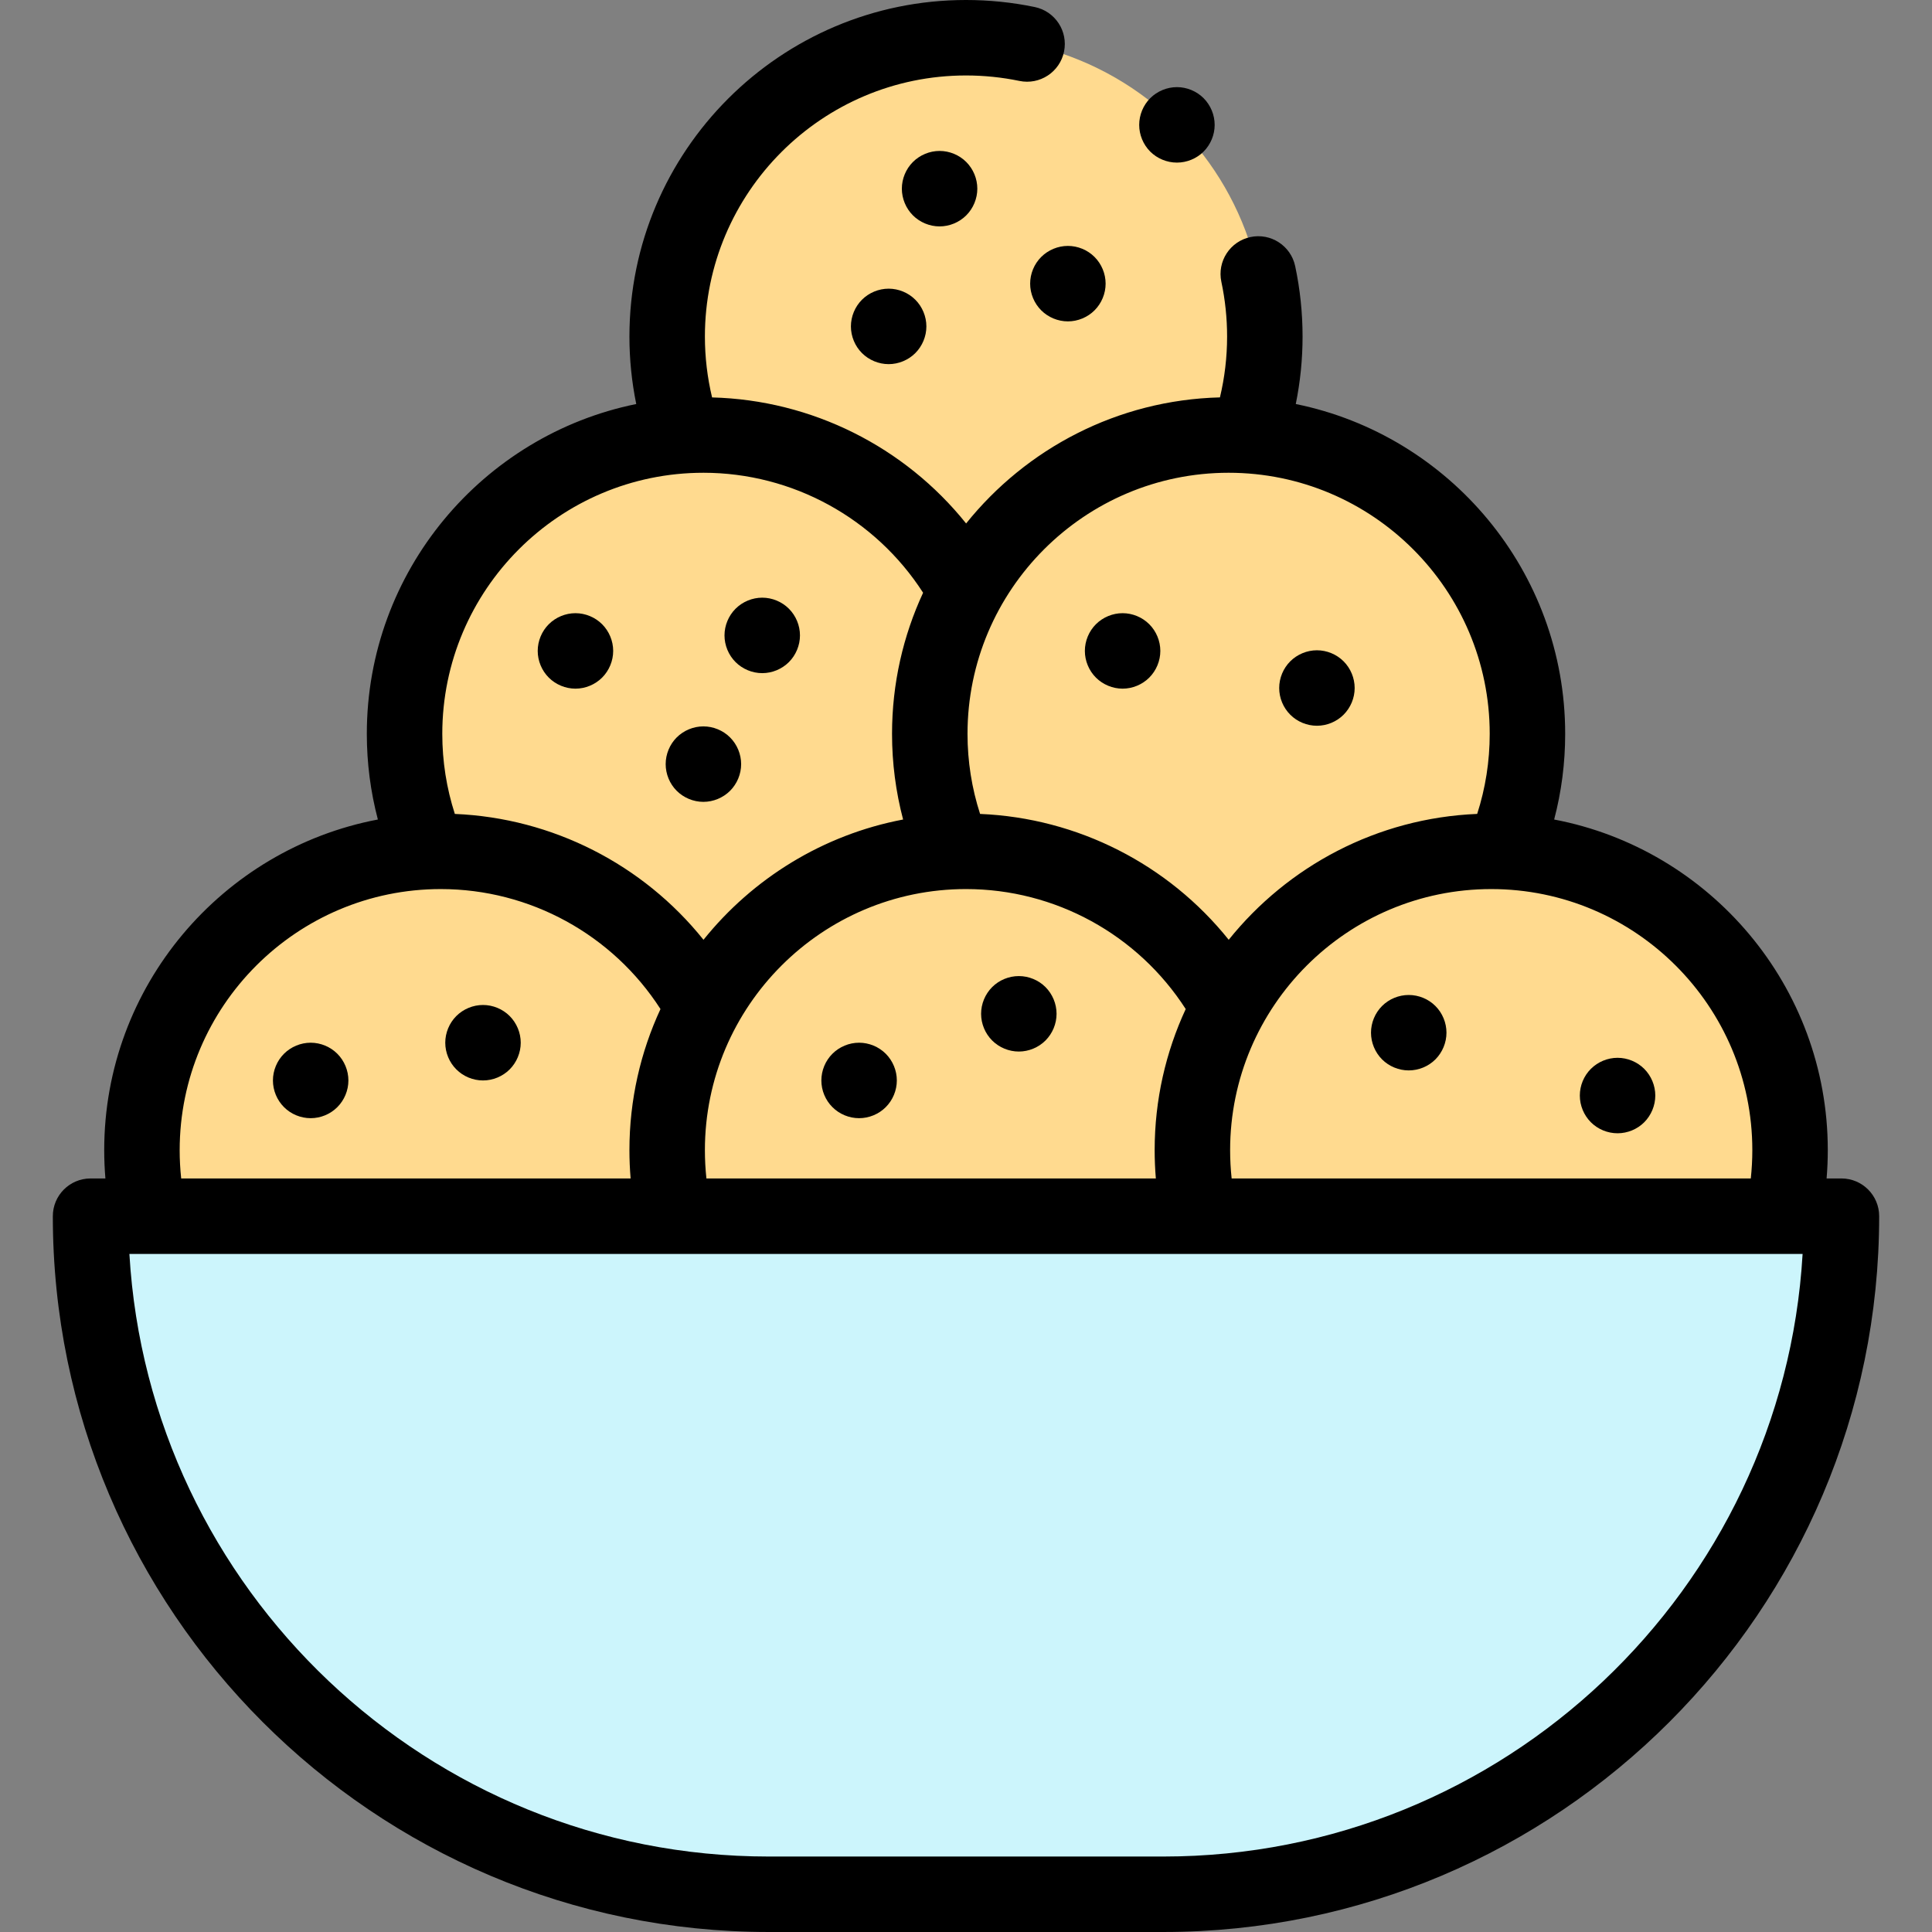 <svg viewBox="0 0 512 512" xmlns="http://www.w3.org/2000/svg"><rect x="0" y="0" width="512" height="512" fill="#808080" stroke="none"/><g id="XMLID_87_"><g fill="#ffda8f"><circle id="XMLID_883_" cx="256" cy="89.194" r="79.194"/><g id="XMLID_877_"><circle id="XMLID_881_" cx="186.405" cy="194.48" r="79.194"/><circle id="XMLID_879_" cx="325.595" cy="194.48" r="79.194"/></g><g id="XMLID_863_"><circle id="XMLID_875_" cx="116.81" cy="304.806" r="79.194"/><circle id="XMLID_873_" cx="256" cy="304.806" r="79.194"/><circle id="XMLID_871_" cx="395.19" cy="304.806" r="79.194"/></g></g><path id="XMLID_237_" d="m308.304 502h-104.608c-99.243 0-179.696-80.453-179.696-179.696h464c0 99.243-80.453 179.696-179.696 179.696z" fill="#ccf5fc"/><g id="XMLID_113_"><path id="XMLID_143_" d="m488 312.304h-3.933c.208-2.491.317-4.994.317-7.499 0-43.483-31.279-79.791-72.516-87.624 1.935-7.362 2.921-14.956 2.921-22.702 0-43.088-30.712-79.136-71.395-87.408 1.192-5.855 1.8-11.834 1.8-17.878 0-6.286-.659-12.569-1.96-18.673-1.15-5.402-6.464-8.846-11.863-7.697-5.402 1.151-8.849 6.462-7.697 11.864 1.009 4.737 1.521 9.618 1.521 14.506 0 5.471-.644 10.868-1.897 16.121-27.169.69-51.354 13.594-67.267 33.41-16.3-20.33-40.878-32.717-67.322-33.4-1.255-5.255-1.902-10.654-1.902-16.131-.001-38.152 31.039-69.193 69.193-69.193 4.771 0 9.533.487 14.154 1.447 5.406 1.125 10.703-2.349 11.825-7.757 1.123-5.407-2.35-10.702-7.757-11.825-5.956-1.238-12.087-1.865-18.222-1.865-49.182 0-89.194 40.012-89.194 89.194 0 6.045.613 12.022 1.806 17.877-40.685 8.27-71.4 44.319-71.4 87.409 0 7.744.991 15.337 2.927 22.701-41.24 7.831-72.521 44.14-72.521 87.625 0 2.505.107 5.007.315 7.499h-3.933c-5.522 0-10 4.477-10 10 0 104.598 85.098 189.695 189.696 189.695h104.607c104.599 0 189.697-85.097 189.697-189.696 0-5.523-4.478-10-10-10zm-23.616-7.498c0 2.509-.138 5.014-.405 7.499h-137.581c-.267-2.484-.402-4.989-.402-7.499 0-38.154 31.04-69.194 69.193-69.194 38.155-.001 69.195 31.04 69.195 69.194zm-277.176 7.498c-.267-2.485-.402-4.99-.402-7.499 0-38.154 31.04-69.194 69.194-69.194 23.653 0 45.538 12.068 58.227 31.796-5.278 11.381-8.23 24.05-8.23 37.399 0 2.505.107 5.008.315 7.499h-119.104zm138.387-187.018c38.154 0 69.194 31.04 69.194 69.194 0 7.288-1.123 14.396-3.321 21.215-26.59 1.097-50.21 13.888-65.845 33.358-16.001-19.971-39.967-32.273-65.893-33.354-2.199-6.824-3.33-13.934-3.33-21.218 0-38.155 31.04-69.195 69.195-69.195zm-139.19 0c23.626 0 45.537 12.075 58.226 31.795-5.278 11.381-8.231 24.051-8.231 37.399 0 7.74.996 15.333 2.933 22.7-21.25 4.033-39.854 15.628-52.898 31.871-16.006-19.966-39.993-32.271-65.898-33.353-2.199-6.821-3.325-13.931-3.325-21.218-.001-38.154 31.039-69.194 69.193-69.194zm-138.789 179.52c0-38.154 31.04-69.194 69.194-69.194 23.63 0 45.538 12.073 58.226 31.795-5.278 11.381-8.231 24.051-8.231 37.399 0 2.505.107 5.007.315 7.499h-119.102c-.267-2.485-.402-4.991-.402-7.499zm260.688 187.194h-104.608c-90.213 0-164.21-70.764-169.405-159.696h443.418c-5.195 88.932-79.192 159.696-169.405 159.696z"/><path id="XMLID_149_" d="m256.069 57.07c1.861-1.86 2.931-4.44 2.931-7.07s-1.07-5.21-2.931-7.07c-1.859-1.86-4.439-2.93-7.069-2.93s-5.21 1.07-7.07 2.93-2.93 4.44-2.93 7.07 1.069 5.21 2.93 7.07 4.44 2.93 7.07 2.93 5.21-1.07 7.069-2.93z"/><path id="XMLID_150_" d="m273 75.17c0 2.63 1.069 5.21 2.93 7.07 1.86 1.86 4.44 2.93 7.07 2.93s5.21-1.07 7.069-2.93c1.86-1.86 2.931-4.44 2.931-7.07s-1.07-5.21-2.931-7.07c-1.859-1.86-4.43-2.93-7.069-2.93-2.63 0-5.21 1.07-7.07 2.93-1.861 1.86-2.93 4.43-2.93 7.07z"/><path id="XMLID_536_" d="m349 192.33c2.63 0 5.21-1.06 7.069-2.93 1.86-1.86 2.931-4.43 2.931-7.07 0-2.63-1.07-5.21-2.931-7.07-1.859-1.86-4.439-2.93-7.069-2.93s-5.21 1.07-7.07 2.93-2.93 4.44-2.93 7.07c0 2.64 1.069 5.21 2.93 7.07 1.86 1.87 4.44 2.93 7.07 2.93z"/><path id="XMLID_583_" d="m186.399 212.5c2.641 0 5.21-1.07 7.08-2.93 1.86-1.86 2.931-4.44 2.931-7.07s-1.07-5.21-2.931-7.07c-1.859-1.86-4.439-2.93-7.08-2.93-2.63 0-5.21 1.07-7.069 2.93-1.86 1.86-2.92 4.44-2.92 7.07s1.06 5.21 2.92 7.07c1.87 1.86 4.44 2.93 7.069 2.93z"/><path id="XMLID_615_" d="m82.33 276.33c-2.63 0-5.21 1.07-7.07 2.93s-2.93 4.44-2.93 7.07c0 2.64 1.069 5.21 2.93 7.07 1.86 1.87 4.44 2.93 7.07 2.93 2.64 0 5.21-1.06 7.069-2.93 1.86-1.86 2.931-4.43 2.931-7.07 0-2.63-1.07-5.21-2.931-7.07-1.859-1.86-4.429-2.93-7.069-2.93z"/><path id="XMLID_678_" d="m128 266.33c-2.63 0-5.21 1.07-7.07 2.93s-2.93 4.44-2.93 7.07c0 2.64 1.069 5.21 2.93 7.07 1.86 1.87 4.44 2.93 7.07 2.93s5.21-1.06 7.069-2.93c1.86-1.86 2.931-4.44 2.931-7.07s-1.07-5.2-2.931-7.07c-1.859-1.86-4.439-2.93-7.069-2.93z"/><path id="XMLID_681_" d="m227.67 276.33c-2.64 0-5.21 1.07-7.07 2.93-1.87 1.86-2.93 4.44-2.93 7.07 0 2.64 1.06 5.21 2.93 7.07 1.86 1.87 4.431 2.93 7.07 2.93 2.63 0 5.21-1.06 7.07-2.93 1.859-1.86 2.93-4.44 2.93-7.07s-1.07-5.21-2.93-7.07-4.44-2.93-7.07-2.93z"/><path id="XMLID_781_" d="m270 258.67c-2.63 0-5.21 1.06-7.07 2.92-1.86 1.87-2.93 4.44-2.93 7.08 0 2.63 1.069 5.21 2.93 7.07 1.86 1.86 4.44 2.93 7.07 2.93s5.21-1.07 7.069-2.93c1.86-1.86 2.931-4.44 2.931-7.07 0-2.64-1.07-5.21-2.931-7.08-1.859-1.86-4.439-2.92-7.069-2.92z"/><path id="XMLID_782_" d="m428.67 300.33c2.63 0 5.21-1.06 7.07-2.92 1.859-1.87 2.93-4.45 2.93-7.08s-1.07-5.21-2.93-7.07-4.44-2.93-7.07-2.93c-2.64 0-5.21 1.07-7.07 2.93-1.87 1.86-2.93 4.44-2.93 7.07s1.06 5.21 2.93 7.08c1.86 1.86 4.43 2.92 7.07 2.92z"/><path id="XMLID_783_" d="m373.33 263.68c-2.63 0-5.21 1.06-7.07 2.92s-2.93 4.44-2.93 7.07c0 2.64 1.069 5.21 2.93 7.08 1.86 1.86 4.44 2.92 7.07 2.92 2.64 0 5.21-1.06 7.069-2.92 1.86-1.87 2.931-4.44 2.931-7.08 0-2.63-1.07-5.21-2.931-7.07-1.859-1.86-4.429-2.92-7.069-2.92z"/><path id="XMLID_785_" d="m152.5 182.5c2.63 0 5.21-1.07 7.069-2.93 1.86-1.86 2.931-4.44 2.931-7.07s-1.07-5.21-2.931-7.07c-1.859-1.86-4.439-2.93-7.069-2.93s-5.21 1.07-7.07 2.93-2.93 4.44-2.93 7.07 1.069 5.21 2.93 7.07 4.44 2.93 7.07 2.93z"/><path id="XMLID_786_" d="m202 178.39c2.63 0 5.21-1.07 7.069-2.93 1.86-1.86 2.931-4.44 2.931-7.07s-1.07-5.21-2.931-7.07c-1.859-1.86-4.439-2.93-7.069-2.93s-5.21 1.07-7.07 2.93-2.93 4.44-2.93 7.07 1.069 5.21 2.93 7.07 4.44 2.93 7.07 2.93z"/><path id="XMLID_787_" d="m297.5 182.5c2.63 0 5.21-1.07 7.069-2.93 1.86-1.86 2.931-4.44 2.931-7.07s-1.07-5.21-2.931-7.07c-1.859-1.86-4.439-2.93-7.069-2.93s-5.21 1.07-7.07 2.93-2.93 4.44-2.93 7.07 1.069 5.21 2.93 7.07 4.44 2.93 7.07 2.93z"/><path id="XMLID_1018_" d="m228.43 79.43c-1.86 1.86-2.93 4.44-2.93 7.07s1.069 5.21 2.93 7.07 4.44 2.93 7.07 2.93 5.21-1.07 7.069-2.93c1.86-1.86 2.931-4.44 2.931-7.07s-1.07-5.21-2.931-7.07c-1.859-1.86-4.439-2.93-7.069-2.93s-5.21 1.07-7.07 2.93z"/><path id="XMLID_1060_" d="m311.899 43.09c2.631 0 5.21-1.06 7.07-2.92 1.86-1.87 2.93-4.44 2.93-7.07 0-2.64-1.069-5.21-2.93-7.08-1.86-1.86-4.439-2.93-7.07-2.93-2.64 0-5.21 1.07-7.08 2.93-1.859 1.87-2.92 4.44-2.92 7.08 0 2.63 1.061 5.2 2.92 7.07 1.87 1.86 4.441 2.92 7.08 2.92z"/></g></g></svg>